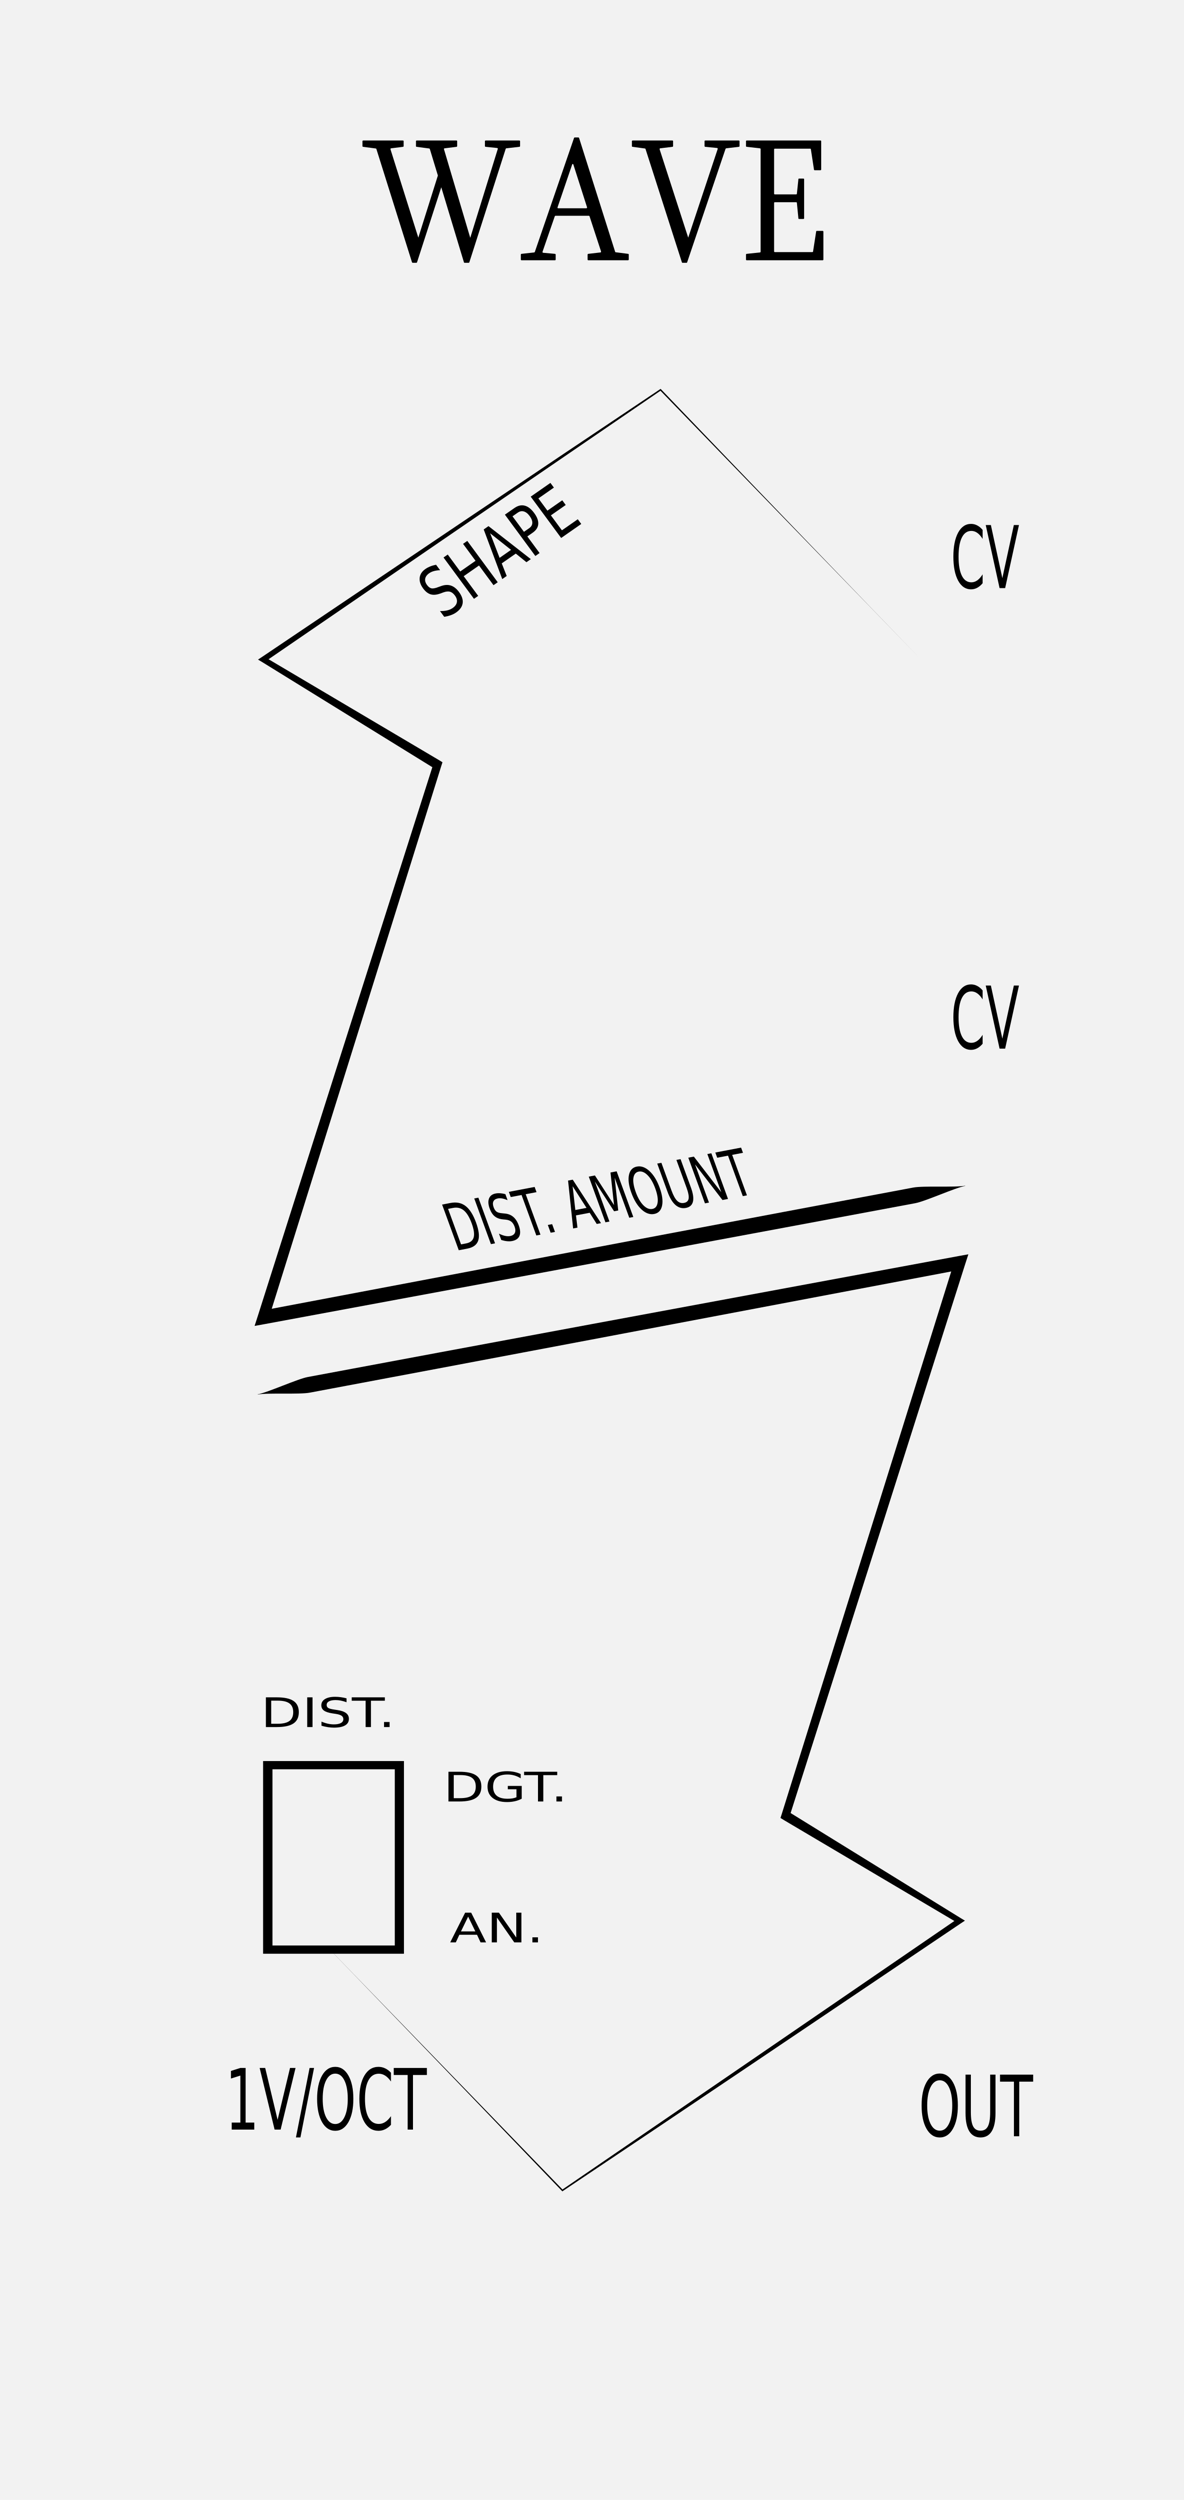 <?xml version="1.0" encoding="UTF-8" standalone="no"?>
<!-- Created with Inkscape (http://www.inkscape.org/) -->

<svg
   xmlns:dc="http://purl.org/dc/elements/1.1/"
   xmlns:cc="http://creativecommons.org/ns#"
   xmlns:rdf="http://www.w3.org/1999/02/22-rdf-syntax-ns#"
   xmlns:svg="http://www.w3.org/2000/svg"
   xmlns="http://www.w3.org/2000/svg"
   xmlns:sodipodi="http://sodipodi.sourceforge.net/DTD/sodipodi-0.dtd"
   xmlns:inkscape="http://www.inkscape.org/namespaces/inkscape"
   width="180"
   height="380"
   viewBox="0 0 47.625 100.542"
   version="1.1"
   id="svg8"
   inkscape:version="0.92.4 (5da689c313, 2019-01-14)"
   sodipodi:docname="MyModule2.svg">
  <defs
     id="defs2">
    <inkscape:path-effect
       effect="powerstroke"
       id="path-effect154"
       is_visible="true"
       offset_points="1.1951773e-06,0.132"
       sort_points="true"
       interpolator_type="CubicBezierJohan"
       interpolator_beta="0.2"
       start_linecap_type="zerowidth"
       linejoin_type="extrp_arc"
       miter_limit="4"
       end_linecap_type="zerowidth" />
    <inkscape:path-effect
       effect="bspline"
       id="path-effect152"
       is_visible="true"
       weight="33.333"
       steps="2"
       helper_size="0"
       apply_no_weight="true"
       apply_with_weight="true"
       only_selected="false" />
    <inkscape:path-effect
       effect="powerstroke"
       id="path-effect148"
       is_visible="true"
       offset_points="0.073,0.046"
       sort_points="true"
       interpolator_type="CubicBezierJohan"
       interpolator_beta="0.2"
       start_linecap_type="zerowidth"
       linejoin_type="extrp_arc"
       miter_limit="4"
       end_linecap_type="zerowidth" />
    <inkscape:path-effect
       effect="powerstroke"
       id="path-effect6405"
       is_visible="true"
       offset_points="0,0.132"
       sort_points="true"
       interpolator_type="CubicBezierJohan"
       interpolator_beta="0.2"
       start_linecap_type="zerowidth"
       linejoin_type="extrp_arc"
       miter_limit="4"
       end_linecap_type="zerowidth" />
    <inkscape:path-effect
       effect="bspline"
       id="path-effect152-5"
       is_visible="true"
       weight="33.333"
       steps="2"
       helper_size="0"
       apply_no_weight="true"
       apply_with_weight="true"
       only_selected="false" />
    <inkscape:path-effect
       effect="powerstroke"
       id="path-effect154-5"
       is_visible="true"
       offset_points="0,0.132"
       sort_points="true"
       interpolator_type="CubicBezierJohan"
       interpolator_beta="0.2"
       start_linecap_type="zerowidth"
       linejoin_type="extrp_arc"
       miter_limit="4"
       end_linecap_type="zerowidth" />
    <inkscape:path-effect
       effect="powerstroke"
       id="path-effect148-3"
       is_visible="true"
       offset_points="0.073,0.046"
       sort_points="true"
       interpolator_type="CubicBezierJohan"
       interpolator_beta="0.2"
       start_linecap_type="zerowidth"
       linejoin_type="extrp_arc"
       miter_limit="4"
       end_linecap_type="zerowidth" />
  </defs>
  <sodipodi:namedview
     id="base"
     pagecolor="#ffffff"
     bordercolor="#666666"
     borderopacity="1.0"
     inkscape:pageopacity="0.0"
     inkscape:pageshadow="2"
     inkscape:zoom="1.979899"
     inkscape:cx="110.76421"
     inkscape:cy="175.66412"
     inkscape:document-units="mm"
     inkscape:current-layer="layer1"
     showgrid="false"
     units="px"
     inkscape:snap-bbox="true"
     inkscape:snap-page="true"
     inkscape:bbox-nodes="true"
     inkscape:snap-bbox-edge-midpoints="true"
     inkscape:window-width="1920"
     inkscape:window-height="1001"
     inkscape:window-x="-9"
     inkscape:window-y="-9"
     inkscape:window-maximized="1" />
  <g
     inkscape:label="Layer 1"
     inkscape:groupmode="layer"
     id="layer1"
     transform="translate(0,-196.458)">
    <path
       style="opacity:1;vector-effect:none;fill:#f2f2f2;fill-opacity:1;fill-rule:evenodd;stroke:none;stroke-width:0.687;stroke-linecap:butt;stroke-linejoin:round;stroke-miterlimit:4;stroke-dasharray:none;stroke-dashoffset:0;stroke-opacity:1;paint-order:normal"
       d="M 0,196.458 H 47.625 V 297 H 0 Z"
       id="rect817"
       inkscape:connector-curvature="0"
       inkscape:export-filename="C:\Users\Erik\rect817.png"
       inkscape:export-xdpi="96"
       inkscape:export-ydpi="96" />
    <g
       aria-label="WAVE"
       transform="matrix(0.155,0,0,0.179,-12.881,192.136)"
       style="font-style:normal;font-variant:normal;font-weight:normal;font-stretch:normal;font-size:40px;line-height:1.25;font-family:Sylfaen;-inkscape-font-specification:Sylfaen;letter-spacing:0px;word-spacing:0px;fill:#000000;fill-opacity:1;stroke:none"
       id="flowRoot3805">
      <path
         d="m 187.656,55.711 q 0.195,0 0.195,0.195 v 1.035 q 0,0.195 -0.195,0.195 l -3.047,0.332 q -0.117,0 -0.156,0.078 -0.039,0.078 0,0.195 l 7.207,19.805 5.078,-13.965 -2.09,-5.957 q -0.078,-0.117 -0.156,-0.117 l -3.281,-0.371 q -0.156,0 -0.156,-0.195 V 55.906 q 0,-0.195 0.195,-0.195 h 10.293 q 0.195,0 0.195,0.195 v 1.035 q 0,0.195 -0.195,0.195 l -3.047,0.332 q -0.254,0 -0.156,0.273 l 6.797,19.844 7.129,-19.922 q 0.117,-0.234 -0.215,-0.273 l -2.91,-0.254 q -0.195,-0.02 -0.195,-0.195 V 55.906 q 0,-0.195 0.195,-0.195 h 8.711 q 0.215,0 0.215,0.195 v 1.035 q 0,0.195 -0.215,0.195 l -3.359,0.332 q -0.117,0 -0.156,0.117 l -9.434,25.488 q -0.039,0.117 -0.156,0.117 h -1.094 q -0.117,0 -0.156,-0.117 l -5.879,-16.855 -6.289,16.855 q -0.078,0.117 -0.156,0.117 h -0.996 q -0.098,-0.02 -0.156,-0.117 L 180.781,57.625 q -0.039,-0.117 -0.156,-0.117 l -3.281,-0.371 q -0.176,0 -0.176,-0.195 V 55.906 q 0,-0.195 0.215,-0.195 z"
         id="path177"
         inkscape:connector-curvature="0"
         style="fill:#000000" />
      <path
         d="m 231.895,61.101 q -0.078,-0.117 -0.156,-0.117 -0.117,0 -0.156,0.117 l -3.77,9.57 q -0.117,0.273 0.176,0.273 h 7.227 q 0.312,0 0.215,-0.273 z m 3.887,21.523 q -0.195,0 -0.195,-0.195 v -1.035 q 0,-0.215 0.195,-0.215 l 3.125,-0.312 q 0.117,0 0.156,-0.078 0.039,-0.078 0,-0.195 l -2.969,-7.852 q -0.078,-0.117 -0.156,-0.117 h -8.711 q -0.098,0.02 -0.156,0.117 l -3.164,7.93 q -0.098,0.254 0.195,0.273 l 3.008,0.234 q 0.195,0.02 0.195,0.215 v 1.035 q 0,0.195 -0.195,0.195 h -8.652 q -0.195,0 -0.195,-0.195 v -1.035 q 0,-0.215 0.195,-0.215 l 3.281,-0.312 q 0.098,-0.02 0.156,-0.117 l 10.176,-25.605 q 0.078,-0.117 0.156,-0.117 h 0.996 q 0.098,0.02 0.156,0.117 l 9.355,25.566 q 0.039,0.117 0.176,0.117 l 3.184,0.352 q 0.176,0 0.176,0.215 v 1.035 q 0,0.195 -0.215,0.195 z"
         id="path179"
         inkscape:connector-curvature="0"
         style="fill:#000000" />
      <path
         d="m 257.578,55.711 q 0.195,0 0.195,0.195 v 1.035 q 0,0.195 -0.195,0.195 l -3.125,0.332 q -0.117,0 -0.156,0.078 -0.039,0.078 0,0.195 l 7.402,19.805 7.637,-19.883 q 0.098,-0.254 -0.195,-0.273 l -3.008,-0.254 q -0.195,-0.02 -0.195,-0.195 V 55.906 q 0,-0.195 0.195,-0.195 h 8.691 q 0.195,0 0.195,0.195 v 1.035 q 0,0.195 -0.195,0.195 l -3.281,0.332 q -0.098,0.02 -0.156,0.117 l -9.961,25.488 q -0.039,0.117 -0.176,0.117 h -1.035 q -0.117,0 -0.156,-0.117 L 250.625,57.625 q -0.039,-0.117 -0.156,-0.117 l -3.203,-0.371 q -0.176,0 -0.176,-0.195 V 55.906 q 0,-0.195 0.215,-0.195 z"
         id="path181"
         inkscape:connector-curvature="0"
         style="fill:#000000" />
      <path
         d="m 296.016,55.711 q 0.195,0 0.195,0.195 v 6.27 q 0,0.215 -0.195,0.215 h -1.484 q -0.195,0 -0.195,-0.156 l -0.801,-4.531 q 0,-0.156 -0.195,-0.156 h -9.16 q -0.195,0 -0.195,0.195 v 9.883 q 0,0.195 0.195,0.195 h 5.508 q 0.215,0 0.215,-0.156 l 0.391,-3.242 q 0,-0.156 0.195,-0.156 h 1.094 q 0.195,0 0.195,0.195 v 8.691 q 0,0.195 -0.195,0.195 h -1.094 q -0.195,0 -0.195,-0.156 l -0.391,-3.438 q 0,-0.176 -0.215,-0.176 h -5.508 q -0.195,0 -0.195,0.215 V 80.594 q 0,0.195 0.195,0.195 h 9.707 q 0.215,0 0.215,-0.156 l 0.801,-4.453 q 0,-0.156 0.195,-0.156 h 1.484 q 0.195,0 0.195,0.195 v 6.211 q 0,0.195 -0.195,0.195 h -19.688 q -0.195,0 -0.195,-0.195 v -1.035 q 0,-0.215 0.195,-0.215 l 3.398,-0.312 q 0.195,0 0.195,-0.195 V 57.586 q -0.078,-0.117 -0.195,-0.117 l -3.398,-0.332 q -0.195,0 -0.195,-0.195 V 55.906 q 0,-0.195 0.195,-0.195 z"
         id="path183"
         inkscape:connector-curvature="0"
         style="fill:#000000" />
    </g>
    <rect
       style="fill:#000000;fill-opacity:0;stroke-width:0;stroke-miterlimit:4;stroke-dasharray:none"
       id="rect3816"
       width="3.475"
       height="62.675"
       x="-25.843"
       y="220.962" />
    <rect
       style="fill:#000000;fill-opacity:0;stroke-width:0;stroke-miterlimit:4;stroke-dasharray:none"
       id="rect3818"
       width="2.405"
       height="28.731"
       x="-21.701"
       y="237.666" />
    <rect
       style="opacity:1;fill:#000000;fill-opacity:1;stroke-width:0;stroke-miterlimit:4;stroke-dasharray:none"
       id="rect3824"
       width="1.323"
       height="47.445"
       x="-29.104"
       y="212.547" />
    <rect
       style="opacity:1;fill:#000000;fill-opacity:1;stroke-width:0;stroke-miterlimit:4;stroke-dasharray:none"
       id="rect3824-6"
       width="13.229"
       height="0.265"
       x="-29.104"
       y="217.625" />
    <circle
       style="opacity:1;fill:#000000;fill-opacity:1;stroke-width:0;stroke-miterlimit:4;stroke-dasharray:none"
       id="path4654"
       cx="-28.443"
       cy="212.86"
       r="1.323" />
    <rect
       style="opacity:1;fill:#000000;fill-opacity:1;stroke-width:0;stroke-miterlimit:4;stroke-dasharray:none"
       id="rect3824-6-3"
       width="13.229"
       height="0.265"
       x="-29.104"
       y="235.881" />
    <path
       sodipodi:type="star"
       style="opacity:1;fill:#000000;fill-opacity:1;stroke:none;stroke-width:0;stroke-miterlimit:4;stroke-dasharray:none"
       id="path4697"
       sodipodi:sides="3"
       sodipodi:cx="11.939996"
       sodipodi:cy="262.1633"
       sodipodi:r1="1.3229165"
       sodipodi:r2="0.66145825"
       sodipodi:arg1="0"
       sodipodi:arg2="1.0471976"
       inkscape:flatsided="true"
       inkscape:rounded="0"
       inkscape:randomized="0"
       d="m 13.263,262.163 -1.984,1.146 v -2.291 z"
       transform="matrix(0,3.73,-6.237,0,1613.242,217.887)"
       inkscape:transform-center-y="1.2336869"
       inkscape:transform-center-x="3.6956466e-06" />
    <path
       sodipodi:type="star"
       style="opacity:1;fill:#000000;fill-opacity:1;stroke:none;stroke-width:0;stroke-miterlimit:4;stroke-dasharray:none"
       id="path4697-0"
       sodipodi:sides="3"
       sodipodi:cx="11.939996"
       sodipodi:cy="262.1633"
       sodipodi:r1="1.3229165"
       sodipodi:r2="0.66145825"
       sodipodi:arg1="0"
       sodipodi:arg2="1.0471976"
       inkscape:flatsided="true"
       inkscape:rounded="0"
       inkscape:randomized="0"
       d="m 13.263,262.163 -1.984,1.146 v -2.291 z"
       transform="matrix(0,2.984,-5.083,0,1310.521,226.306)"
       inkscape:transform-center-y="0.9867968"
       inkscape:transform-center-x="-2.5137176e-06" />
    <rect
       style="opacity:1;fill:#000000;fill-opacity:1;stroke-width:0;stroke-miterlimit:4;stroke-dasharray:none"
       id="rect3824-8"
       width="2.117"
       height="14.528"
       x="-23.019"
       y="265.879" />
    <rect
       style="opacity:1;fill:#000000;fill-opacity:1;stroke-width:0;stroke-miterlimit:4;stroke-dasharray:none"
       id="rect3824-6-3-7"
       width="13.229"
       height="0.265"
       x="-27.781"
       y="280.226" />
    <rect
       style="opacity:1;fill:#000000;fill-opacity:1;stroke:none;stroke-width:0;stroke-miterlimit:4;stroke-dasharray:none"
       id="rect6178"
       width="5.865"
       height="7.749"
       x="-17.63"
       y="277.676" />
    <rect
       style="opacity:1;fill:#000000;fill-opacity:1;stroke:none;stroke-width:0;stroke-miterlimit:4;stroke-dasharray:none"
       id="rect6178-2"
       width="5.865"
       height="7.749"
       x="-32.79"
       y="277.737" />
    <rect
       style="opacity:1;fill:#000000;fill-opacity:1;stroke:none;stroke-width:0;stroke-miterlimit:4;stroke-dasharray:none"
       id="rect6178-3"
       width="5.665"
       height="7.749"
       x="10.583"
       y="267.285" />
    <rect
       style="opacity:1;fill:#000000;fill-opacity:1;stroke:none;stroke-width:0;stroke-miterlimit:4;stroke-dasharray:none"
       id="rect6201"
       width="9.88"
       height="1.002"
       x="-27.447"
       y="259.215" />
    <g
       aria-label="AN."
       transform="matrix(0.054,0,0,0.041,12.624,264.66)"
       style="font-style:normal;font-weight:normal;font-size:40px;line-height:1.25;font-family:sans-serif;letter-spacing:0px;word-spacing:0px;fill:#000000;fill-opacity:1;stroke:none"
       id="flowRoot6203">
      <path
         d="m 114.939,216.623 -5.352,14.512 h 10.723 z m -2.227,-3.887 h 4.473 l 11.113,29.16 h -4.102 l -2.656,-7.48 h -13.145 l -2.656,7.48 h -4.16 z"
         id="path250"
         inkscape:connector-curvature="0"
         style="fill:#000000" />
      <path
         d="m 132.537,212.736 h 5.312 l 12.93,24.395 v -24.395 h 3.828 v 29.16 h -5.312 l -12.93,-24.395 v 24.395 h -3.828 z"
         id="path252"
         inkscape:connector-curvature="0"
         style="fill:#000000" />
      <path
         d="m 162.811,236.936 h 4.121 v 4.961 h -4.121 z"
         id="path254"
         inkscape:connector-curvature="0"
         style="fill:#000000" />
    </g>
    <g
       aria-label="DGT."
       transform="matrix(0.054,0,0,0.041,12.358,258.993)"
       style="font-style:normal;font-weight:normal;font-size:40px;line-height:1.25;font-family:sans-serif;letter-spacing:0px;word-spacing:0px;fill:#000000;fill-opacity:1;stroke:none"
       id="flowRoot6203-6">
      <path
         d="m 109.139,215.979 v 22.676 h 4.766 q 6.035,0 8.828,-2.734 2.812,-2.734 2.812,-8.633 0,-5.859 -2.812,-8.574 -2.793,-2.734 -8.828,-2.734 z m -3.945,-3.242 h 8.105 q 8.477,0 12.441,3.535 3.965,3.516 3.965,11.016 0,7.539 -3.984,11.074 -3.984,3.535 -12.422,3.535 h -8.105 z"
         id="path230"
         inkscape:connector-curvature="0"
         style="fill:#000000" />
      <path
         d="m 155.857,237.736 v -7.832 h -6.445 v -3.242 h 10.352 v 12.52 q -2.285,1.621 -5.039,2.461 -2.754,0.82 -5.879,0.82 -6.836,0 -10.703,-3.984 -3.848,-4.004 -3.848,-11.133 0,-7.148 3.848,-11.133 3.867,-4.004 10.703,-4.004 2.852,0 5.41,0.703 2.578,0.703 4.746,2.07 v 4.199 q -2.188,-1.855 -4.648,-2.793 -2.461,-0.938 -5.176,-0.938 -5.352,0 -8.047,2.988 -2.676,2.988 -2.676,8.906 0,5.898 2.676,8.887 2.695,2.988 8.047,2.988 2.09,0 3.73,-0.352 1.641,-0.371 2.949,-1.133 z"
         id="path232"
         inkscape:connector-curvature="0"
         style="fill:#000000" />
      <path
         d="m 161.541,212.736 h 24.668 v 3.32 h -10.352 v 25.84 h -3.965 v -25.84 h -10.352 z"
         id="path234"
         inkscape:connector-curvature="0"
         style="fill:#000000" />
      <path
         d="m 185.623,236.936 h 4.121 v 4.961 h -4.121 z"
         id="path236"
         inkscape:connector-curvature="0"
         style="fill:#000000" />
    </g>
    <g
       aria-label="DIST."
       transform="matrix(0.054,0,0,0.041,5.015,256)"
       style="font-style:normal;font-weight:normal;font-size:40px;line-height:1.25;font-family:sans-serif;letter-spacing:0px;word-spacing:0px;fill:#000000;fill-opacity:1;stroke:none"
       id="flowRoot6203-6-2">
      <path
         d="m 109.139,215.979 v 22.676 h 4.766 q 6.035,0 8.828,-2.734 2.812,-2.734 2.812,-8.633 0,-5.859 -2.812,-8.574 -2.793,-2.734 -8.828,-2.734 z m -3.945,-3.242 h 8.105 q 8.477,0 12.441,3.535 3.965,3.516 3.965,11.016 0,7.539 -3.984,11.074 -3.984,3.535 -12.422,3.535 h -8.105 z"
         id="path239"
         inkscape:connector-curvature="0"
         style="fill:#000000" />
      <path
         d="m 135.975,212.736 h 3.945 v 29.16 h -3.945 z"
         id="path241"
         inkscape:connector-curvature="0"
         style="fill:#000000" />
      <path
         d="m 165.252,213.693 v 3.848 q -2.246,-1.074 -4.238,-1.602 -1.992,-0.527 -3.848,-0.527 -3.223,0 -4.98,1.25 -1.738,1.25 -1.738,3.555 0,1.934 1.152,2.93 1.172,0.977 4.414,1.582 l 2.383,0.488 q 4.414,0.84 6.504,2.969 2.109,2.109 2.109,5.664 0,4.238 -2.852,6.426 -2.832,2.188 -8.32,2.188 -2.07,0 -4.414,-0.469 -2.324,-0.469 -4.824,-1.387 v -4.062 q 2.402,1.348 4.707,2.031 2.305,0.684 4.531,0.684 3.379,0 5.215,-1.328 1.836,-1.328 1.836,-3.789 0,-2.148 -1.328,-3.359 -1.309,-1.211 -4.316,-1.816 l -2.402,-0.469 q -4.414,-0.879 -6.387,-2.754 -1.973,-1.875 -1.973,-5.215 0,-3.867 2.715,-6.094 2.734,-2.227 7.52,-2.227 2.051,0 4.18,0.371 2.129,0.371 4.355,1.113 z"
         id="path243"
         inkscape:connector-curvature="0"
         style="fill:#000000" />
      <path
         d="m 169.119,212.736 h 24.668 v 3.32 h -10.352 v 25.84 h -3.965 v -25.84 h -10.352 z"
         id="path245"
         inkscape:connector-curvature="0"
         style="fill:#000000" />
      <path
         d="m 193.201,236.936 h 4.121 v 4.961 h -4.121 z"
         id="path247"
         inkscape:connector-curvature="0"
         style="fill:#000000" />
    </g>
    <g
       aria-label="CV"
       transform="matrix(0.054,0,0,0.085,-20.882,194.263)"
       style="font-style:normal;font-weight:normal;font-size:40px;line-height:1.25;font-family:sans-serif;letter-spacing:0px;word-spacing:0px;fill:#000000;fill-opacity:1;stroke:none"
       id="flowRoot6203-6-2-8">
      <path
         d="m 127.029,214.982 v 4.16 q -1.992,-1.855 -4.258,-2.773 -2.246,-0.918 -4.785,-0.918 -5,0 -7.656,3.066 -2.656,3.047 -2.656,8.828 0,5.762 2.656,8.828 2.656,3.047 7.656,3.047 2.539,0 4.785,-0.918 2.266,-0.918 4.258,-2.773 v 4.121 q -2.07,1.406 -4.395,2.109 -2.305,0.703 -4.883,0.703 -6.621,0 -10.43,-4.043 -3.809,-4.062 -3.809,-11.074 0,-7.031 3.809,-11.074 3.809,-4.062 10.43,-4.062 2.617,0 4.922,0.703 2.324,0.684 4.355,2.07 z"
         id="path225"
         inkscape:connector-curvature="0"
         style="fill:#000000" />
      <path
         d="m 140.682,241.896 -11.133,-29.16 h 4.121 l 9.238,24.551 9.258,-24.551 h 4.102 l -11.113,29.16 z"
         id="path227"
         inkscape:connector-curvature="0"
         style="fill:#000000" />
    </g>
    <g
       aria-label="CV"
       transform="matrix(0.05,0,0,0.087,33.173,217.587)"
       style="font-style:normal;font-weight:normal;font-size:40px;line-height:1.25;font-family:sans-serif;letter-spacing:0px;word-spacing:0px;fill:#000000;fill-opacity:1;stroke:none"
       id="flowRoot6203-6-2-8-7">
      <path
         d="m 127.029,214.982 v 4.16 q -1.992,-1.855 -4.258,-2.773 -2.246,-0.918 -4.785,-0.918 -5,0 -7.656,3.066 -2.656,3.047 -2.656,8.828 0,5.762 2.656,8.828 2.656,3.047 7.656,3.047 2.539,0 4.785,-0.918 2.266,-0.918 4.258,-2.773 v 4.121 q -2.07,1.406 -4.395,2.109 -2.305,0.703 -4.883,0.703 -6.621,0 -10.43,-4.043 -3.809,-4.062 -3.809,-11.074 0,-7.031 3.809,-11.074 3.809,-4.062 10.43,-4.062 2.617,0 4.922,0.703 2.324,0.684 4.355,2.07 z"
         id="path220"
         inkscape:connector-curvature="0"
         style="fill:#000000" />
      <path
         d="m 140.682,241.896 -11.133,-29.16 h 4.121 l 9.238,24.551 9.258,-24.551 h 4.102 l -11.113,29.16 z"
         id="path222"
         inkscape:connector-curvature="0"
         style="fill:#000000" />
    </g>
    <g
       aria-label="OUT"
       transform="matrix(0.054,0,0,0.085,31.481,261.814)"
       style="font-style:normal;font-weight:normal;font-size:40px;line-height:1.25;font-family:sans-serif;letter-spacing:0px;word-spacing:0px;fill:#000000;fill-opacity:1;stroke:none"
       id="flowRoot6203-6-2-8-72">
      <path
         d="m 117.029,215.412 q -4.297,0 -6.836,3.203 -2.52,3.203 -2.52,8.73 0,5.508 2.52,8.711 2.539,3.203 6.836,3.203 4.297,0 6.797,-3.203 2.52,-3.203 2.52,-8.711 0,-5.527 -2.52,-8.73 -2.5,-3.203 -6.797,-3.203 z m 0,-3.203 q 6.133,0 9.805,4.121 3.672,4.102 3.672,11.016 0,6.895 -3.672,11.016 -3.672,4.102 -9.805,4.102 -6.152,0 -9.844,-4.102 -3.672,-4.102 -3.672,-11.016 0,-6.914 3.672,-11.016 3.691,-4.121 9.844,-4.121 z"
         id="path270"
         inkscape:connector-curvature="0"
         style="fill:#000000" />
      <path
         d="m 136.229,212.736 h 3.965 v 17.715 q 0,4.688 1.699,6.758 1.699,2.051 5.508,2.051 3.789,0 5.488,-2.051 1.699,-2.07 1.699,-6.758 v -17.715 h 3.965 v 18.203 q 0,5.703 -2.832,8.613 -2.812,2.91 -8.32,2.91 -5.527,0 -8.359,-2.91 -2.812,-2.91 -2.812,-8.613 z"
         id="path272"
         inkscape:connector-curvature="0"
         style="fill:#000000" />
      <path
         d="m 161.932,212.736 h 24.668 v 3.32 h -10.352 v 25.84 h -3.965 v -25.84 h -10.352 z"
         id="path274"
         inkscape:connector-curvature="0"
         style="fill:#000000" />
    </g>
    <g
       aria-label="1V/OCT"
       transform="matrix(0.054,0,0,0.085,3.584,261.546)"
       style="font-style:normal;font-weight:normal;font-size:40px;line-height:1.25;font-family:sans-serif;letter-spacing:0px;word-spacing:0px;fill:#000000;fill-opacity:1;stroke:none"
       id="flowRoot6203-6-2-8-72-8">
      <path
         d="m 106.229,238.576 h 6.445 v -22.246 l -7.012,1.406 v -3.594 l 6.973,-1.406 h 3.945 v 25.84 h 6.445 v 3.32 h -16.797 z"
         id="path257"
         inkscape:connector-curvature="0"
         style="fill:#000000" />
      <path
         d="m 138.182,241.896 -11.133,-29.16 h 4.121 l 9.238,24.551 9.258,-24.551 h 4.102 l -11.113,29.16 z"
         id="path259"
         inkscape:connector-curvature="0"
         style="fill:#000000" />
      <path
         d="m 164.236,212.736 h 3.32 l -10.156,32.871 h -3.32 z"
         id="path261"
         inkscape:connector-curvature="0"
         style="fill:#000000" />
      <path
         d="m 183.357,215.412 q -4.297,0 -6.836,3.203 -2.52,3.203 -2.52,8.73 0,5.508 2.52,8.711 2.539,3.203 6.836,3.203 4.297,0 6.797,-3.203 2.52,-3.203 2.52,-8.711 0,-5.527 -2.52,-8.73 -2.5,-3.203 -6.797,-3.203 z m 0,-3.203 q 6.133,0 9.805,4.121 3.672,4.102 3.672,11.016 0,6.895 -3.672,11.016 -3.672,4.102 -9.805,4.102 -6.152,0 -9.844,-4.102 -3.672,-4.102 -3.672,-11.016 0,-6.914 3.672,-11.016 3.691,-4.121 9.844,-4.121 z"
         id="path263"
         inkscape:connector-curvature="0"
         style="fill:#000000" />
      <path
         d="m 224.842,214.982 v 4.16 q -1.992,-1.855 -4.258,-2.773 -2.246,-0.918 -4.785,-0.918 -5,0 -7.656,3.066 -2.656,3.047 -2.656,8.828 0,5.762 2.656,8.828 2.656,3.047 7.656,3.047 2.539,0 4.785,-0.918 2.266,-0.918 4.258,-2.773 v 4.121 q -2.07,1.406 -4.395,2.109 -2.305,0.703 -4.883,0.703 -6.621,0 -10.43,-4.043 -3.809,-4.062 -3.809,-11.074 0,-7.031 3.809,-11.074 3.809,-4.062 10.43,-4.062 2.617,0 4.922,0.703 2.324,0.684 4.355,2.07 z"
         id="path265"
         inkscape:connector-curvature="0"
         style="fill:#000000" />
      <path
         d="m 226.932,212.736 h 24.668 v 3.32 h -10.352 v 25.84 h -3.965 v -25.84 h -10.352 z"
         id="path267"
         inkscape:connector-curvature="0"
         style="fill:#000000" />
    </g>
    <g
       aria-label="SHAPE"
       transform="matrix(0.043,-0.03,0.042,0.057,3.29,210.671)"
       style="font-style:normal;font-weight:normal;font-size:40px;line-height:1.25;font-family:sans-serif;letter-spacing:0px;word-spacing:0px;fill:#000000;fill-opacity:1;stroke:none"
       id="flowRoot6203-6-2-8-6">
      <path
         d="m 122.674,213.693 v 3.848 q -2.246,-1.074 -4.238,-1.602 -1.992,-0.527 -3.848,-0.527 -3.223,0 -4.98,1.25 -1.738,1.25 -1.738,3.555 0,1.934 1.152,2.93 1.172,0.977 4.414,1.582 l 2.383,0.488 q 4.414,0.84 6.504,2.969 2.109,2.109 2.109,5.664 0,4.238 -2.852,6.426 -2.832,2.188 -8.32,2.188 -2.07,0 -4.414,-0.469 -2.324,-0.469 -4.824,-1.387 v -4.062 q 2.402,1.348 4.707,2.031 2.305,0.684 4.531,0.684 3.379,0 5.215,-1.328 1.836,-1.328 1.836,-3.789 0,-2.148 -1.328,-3.359 -1.309,-1.211 -4.316,-1.816 l -2.402,-0.469 q -4.414,-0.879 -6.387,-2.754 -1.973,-1.875 -1.973,-5.215 0,-3.867 2.715,-6.094 2.734,-2.227 7.52,-2.227 2.051,0 4.18,0.371 2.129,0.371 4.355,1.113 z"
         id="path186"
         inkscape:connector-curvature="0"
         style="fill:#000000" />
      <path
         d="m 130.584,212.736 h 3.945 v 11.953 h 14.336 v -11.953 h 3.945 v 29.16 h -3.945 V 228.01 H 134.529 v 13.887 h -3.945 z"
         id="path188"
         inkscape:connector-curvature="0"
         style="fill:#000000" />
      <path
         d="m 170.408,216.623 -5.352,14.512 h 10.723 z m -2.227,-3.887 h 4.473 l 11.113,29.16 h -4.102 l -2.656,-7.48 h -13.145 l -2.656,7.48 h -4.16 z"
         id="path190"
         inkscape:connector-curvature="0"
         style="fill:#000000" />
      <path
         d="m 191.951,215.979 v 10.957 h 4.961 q 2.754,0 4.258,-1.426 1.504,-1.426 1.504,-4.062 0,-2.617 -1.504,-4.043 -1.504,-1.426 -4.258,-1.426 z m -3.945,-3.242 h 8.906 q 4.902,0 7.402,2.227 2.52,2.207 2.52,6.484 0,4.316 -2.52,6.523 -2.5,2.207 -7.402,2.207 h -4.961 v 11.719 h -3.945 z"
         id="path192"
         inkscape:connector-curvature="0"
         style="fill:#000000" />
      <path
         d="m 212.146,212.736 h 18.438 v 3.32 H 216.092 v 8.633 h 13.887 v 3.32 H 216.092 v 10.566 h 14.844 v 3.32 h -18.789 z"
         id="path194"
         inkscape:connector-curvature="0"
         style="fill:#000000" />
    </g>
    <g
       aria-label="DIST. AMOUNT"
       transform="matrix(0.042,-0.008,0.023,0.063,8.472,232.343)"
       style="font-style:normal;font-weight:normal;font-size:40px;line-height:1.25;font-family:sans-serif;letter-spacing:0px;word-spacing:0px;fill:#000000;fill-opacity:1;stroke:none"
       id="flowRoot6203-6-2-8-6-5">
      <path
         d="m 109.139,215.979 v 22.676 h 4.766 q 6.035,0 8.828,-2.734 2.812,-2.734 2.812,-8.633 0,-5.859 -2.812,-8.574 -2.793,-2.734 -8.828,-2.734 z m -3.945,-3.242 h 8.105 q 8.477,0 12.441,3.535 3.965,3.516 3.965,11.016 0,7.539 -3.984,11.074 -3.984,3.535 -12.422,3.535 h -8.105 z"
         id="path197"
         inkscape:connector-curvature="0"
         style="fill:#000000" />
      <path
         d="m 135.975,212.736 h 3.945 v 29.16 h -3.945 z"
         id="path199"
         inkscape:connector-curvature="0"
         style="fill:#000000" />
      <path
         d="m 165.252,213.693 v 3.848 q -2.246,-1.074 -4.238,-1.602 -1.992,-0.527 -3.848,-0.527 -3.223,0 -4.98,1.25 -1.738,1.25 -1.738,3.555 0,1.934 1.152,2.93 1.172,0.977 4.414,1.582 l 2.383,0.488 q 4.414,0.84 6.504,2.969 2.109,2.109 2.109,5.664 0,4.238 -2.852,6.426 -2.832,2.188 -8.32,2.188 -2.07,0 -4.414,-0.469 -2.324,-0.469 -4.824,-1.387 v -4.062 q 2.402,1.348 4.707,2.031 2.305,0.684 4.531,0.684 3.379,0 5.215,-1.328 1.836,-1.328 1.836,-3.789 0,-2.148 -1.328,-3.359 -1.309,-1.211 -4.316,-1.816 l -2.402,-0.469 q -4.414,-0.879 -6.387,-2.754 -1.973,-1.875 -1.973,-5.215 0,-3.867 2.715,-6.094 2.734,-2.227 7.52,-2.227 2.051,0 4.18,0.371 2.129,0.371 4.355,1.113 z"
         id="path201"
         inkscape:connector-curvature="0"
         style="fill:#000000" />
      <path
         d="m 169.119,212.736 h 24.668 v 3.32 h -10.352 v 25.84 h -3.965 v -25.84 h -10.352 z"
         id="path203"
         inkscape:connector-curvature="0"
         style="fill:#000000" />
      <path
         d="m 193.201,236.936 h 4.121 v 4.961 h -4.121 z"
         id="path205"
         inkscape:connector-curvature="0"
         style="fill:#000000" />
      <path
         d="m 228.064,216.623 -5.352,14.512 h 10.723 z m -2.227,-3.887 h 4.473 l 11.113,29.16 h -4.102 l -2.656,-7.48 h -13.145 l -2.656,7.48 h -4.16 z"
         id="path207"
         inkscape:connector-curvature="0"
         style="fill:#000000" />
      <path
         d="m 245.662,212.736 h 5.879 l 7.441,19.844 7.48,-19.844 h 5.879 v 29.16 h -3.848 v -25.605 l -7.52,20 h -3.965 l -7.52,-20 v 25.605 h -3.828 z"
         id="path209"
         inkscape:connector-curvature="0"
         style="fill:#000000" />
      <path
         d="m 292.029,215.412 q -4.297,0 -6.836,3.203 -2.52,3.203 -2.52,8.73 0,5.508 2.52,8.711 2.539,3.203 6.836,3.203 4.297,0 6.797,-3.203 2.52,-3.203 2.52,-8.711 0,-5.527 -2.52,-8.73 -2.5,-3.203 -6.797,-3.203 z m 0,-3.203 q 6.133,0 9.805,4.121 3.672,4.102 3.672,11.016 0,6.895 -3.672,11.016 -3.672,4.102 -9.805,4.102 -6.152,0 -9.844,-4.102 -3.672,-4.102 -3.672,-11.016 0,-6.914 3.672,-11.016 3.691,-4.121 9.844,-4.121 z"
         id="path211"
         inkscape:connector-curvature="0"
         style="fill:#000000" />
      <path
         d="m 311.229,212.736 h 3.965 v 17.715 q 0,4.688 1.699,6.758 1.699,2.051 5.508,2.051 3.789,0 5.488,-2.051 1.699,-2.07 1.699,-6.758 v -17.715 h 3.965 v 18.203 q 0,5.703 -2.832,8.613 -2.812,2.91 -8.32,2.91 -5.527,0 -8.359,-2.91 -2.812,-2.91 -2.812,-8.613 z"
         id="path213"
         inkscape:connector-curvature="0"
         style="fill:#000000" />
      <path
         d="m 340.975,212.736 h 5.312 l 12.93,24.395 v -24.395 h 3.828 v 29.16 h -5.312 l -12.93,-24.395 v 24.395 h -3.828 z"
         id="path215"
         inkscape:connector-curvature="0"
         style="fill:#000000" />
      <path
         d="m 366.854,212.736 h 24.668 v 3.32 h -10.352 v 25.84 h -3.965 v -25.84 h -10.352 z"
         id="path217"
         inkscape:connector-curvature="0"
         style="fill:#000000" />
    </g>
    <path
       style="fill:#000000;fill-rule:nonzero;stroke:none;stroke-width:0.265px;stroke-linecap:butt;stroke-linejoin:miter;stroke-opacity:1"
       d="M -5.012,241.687 C -2.269,238.385 5.958,228.477 8.701,225.175 Z M 8.497,225.006 c -2.743,3.303 -10.97,13.21 -13.713,16.513 z"
       id="path6403"
       inkscape:connector-curvature="0"
       inkscape:path-effect="#path-effect6405"
       inkscape:original-d="m 8.5989582,225.09002 3.4281698,-4.12821 1.296533,3.27776 4.819196,0.66146 z"
       transform="translate(-24.111,-4.044)" />
    <path
       style="fill:#000000;fill-rule:nonzero;stroke:none;stroke-width:0.265px;stroke-linecap:butt;stroke-linejoin:miter;stroke-opacity:1"
       d="m 8.807,224.127 c 0.075,-0.011 0.305,6.8e-4 0.38,-0.011 1.131,-0.171 2.768,-0.421 4.684,-0.714 -0.379,0.979 -0.801,2.068 -1.237,3.195 0,0 -0.01,0.025 -0.01,0.025 0,0 0.024,0.012 0.024,0.012 0.41,0.196 0.833,0.398 1.246,0.595 -1.005,0.556 -1.98,1.095 -2.862,1.582 -0.778,-0.649 -1.451,-1.206 -1.903,-1.584 0.452,0.377 1.121,0.938 1.902,1.595 0.901,-0.486 1.891,-1.025 2.91,-1.579 1e-6,-1e-5 0.03,-0.016 0.03,-0.016 0,0 -0.031,-0.015 -0.031,-0.015 -0.411,-0.205 -0.833,-0.415 -1.242,-0.619 0.45,-1.14 0.884,-2.24 1.272,-3.227 0,0 0.026,-0.065 0.026,-0.065 0,0 -0.069,0.01 -0.069,0.01 -1.947,0.291 -3.61,0.54 -4.755,0.713 -0.075,0.011 -0.291,0.091 -0.366,0.102 z"
       id="path146"
       inkscape:connector-curvature="0"
       inkscape:path-effect="#path-effect148"
       inkscape:original-d="m 8.8072311,224.12733 5.1266559,-0.77519 -1.271993,3.25573 1.271993,0.62023 -2.89728,1.58954 -1.906333,-1.58954"
       transform="matrix(-5.508,0,0,-6.826,87.331,1774.037)"
       sodipodi:nodetypes="cccccc" />
    <path
       style="fill:#000000;fill-rule:nonzero;stroke:none;stroke-width:0.265px;stroke-linecap:butt;stroke-linejoin:miter;stroke-opacity:1"
       d="m 8.41,224.71 c 10e-7,0 0.062,0.117 0.062,0.117 0.646,-0.34 1.524,-0.806 2.549,-1.353 0.483,-0.26 1.017,-0.549 1.582,-0.855 0.071,-0.039 0.12,-0.067 0.162,-0.088 0.04,-0.019 0.072,-0.032 0.106,-0.039 0.035,-0.007 0.076,-0.011 0.136,-0.01 0.06,9.7e-4 0.136,0.006 0.242,0.014 0.207,0.015 0.518,0.04 0.824,0.077 0.153,0.019 0.304,0.041 0.44,0.067 0.137,0.026 0.257,0.055 0.348,0.087 0.092,0.033 0.152,0.068 0.19,0.105 0.019,0.019 0.034,0.038 0.044,0.059 0.011,0.021 0.018,0.044 0.022,0.069 0.008,0.052 0.001,0.114 -0.015,0.188 -0.017,0.075 -0.044,0.16 -0.074,0.255 -0.065,0.202 -0.139,0.432 -0.15,0.638 -0.006,0.107 0.005,0.205 0.042,0.286 0.019,0.042 0.045,0.079 0.078,0.11 0.034,0.032 0.075,0.058 0.124,0.076 0.05,0.019 0.109,0.032 0.174,0.039 0.067,0.007 0.141,0.009 0.219,0.006 0.166,-0.006 0.356,-0.033 0.55,-0.068 0.435,-0.079 1.003,-0.226 1.368,-0.318 -0.37,0.093 -0.93,0.236 -1.37,0.311 -0.194,0.033 -0.384,0.057 -0.55,0.06 -0.078,0.002 -0.151,-0.001 -0.217,-0.01 -0.063,-0.008 -0.12,-0.022 -0.168,-0.042 -0.046,-0.019 -0.084,-0.044 -0.114,-0.075 -0.029,-0.029 -0.052,-0.064 -0.068,-0.103 -0.031,-0.075 -0.039,-0.167 -0.03,-0.27 0.018,-0.198 0.096,-0.421 0.168,-0.621 0.033,-0.093 0.065,-0.18 0.087,-0.257 0.021,-0.076 0.034,-0.148 0.028,-0.215 -0.003,-0.034 -0.01,-0.066 -0.024,-0.098 -0.013,-0.031 -0.032,-0.061 -0.058,-0.088 -0.05,-0.054 -0.123,-0.1 -0.222,-0.139 -0.098,-0.039 -0.224,-0.074 -0.363,-0.104 -0.139,-0.03 -0.292,-0.057 -0.446,-0.08 -0.308,-0.046 -0.622,-0.079 -0.828,-0.102 -0.103,-0.011 -0.183,-0.021 -0.248,-0.026 -0.066,-0.005 -0.12,-0.006 -0.173,2.5e-4 -0.054,0.007 -0.102,0.021 -0.154,0.042 -0.051,0.021 -0.109,0.049 -0.18,0.084 -0.572,0.292 -1.114,0.569 -1.601,0.819 -1.032,0.535 -1.913,0.993 -2.56,1.333 -10e-7,0 0.062,0.117 0.062,0.117 z"
       id="path150-7"
       inkscape:connector-curvature="0"
       inkscape:path-effect="#path-effect152;#path-effect154"
       inkscape:original-d="m 8.4099702,224.71008 c 0.9078095,-0.4773 1.8161198,-0.95486 2.7232518,-1.43181 0.56912,-0.29923 1.138419,-0.59855 1.707231,-0.89762 2.65e-4,-1.4e-4 2.65e-4,-1.4e-4 0,0 0.831057,0.0763 1.661235,0.1526 2.491465,0.2291 -0.07164,0.21116 -0.143599,0.42261 -0.215721,0.6339 -0.187645,0.55194 -0.37584,1.10487 -0.564114,1.65738 0.960807,-0.24296 1.921775,-0.48589 2.882068,-0.72859"
       transform="matrix(1,0,0,1.959,-35.608,-198.056)"
       sodipodi:nodetypes="cczcsccc" />
    <path
       style="fill:#000000;fill-rule:nonzero;stroke:none;stroke-width:0.265px;stroke-linecap:butt;stroke-linejoin:miter;stroke-opacity:1"
       d="m 8.807,224.127 c 0.075,-0.011 0.305,6.8e-4 0.38,-0.011 1.131,-0.171 2.768,-0.421 4.684,-0.714 -0.379,0.979 -0.801,2.068 -1.237,3.195 0,0 -0.01,0.025 -0.01,0.025 0,0 0.024,0.012 0.024,0.012 0.41,0.196 0.833,0.398 1.246,0.595 -1.005,0.556 -1.98,1.095 -2.862,1.582 -0.778,-0.649 -1.451,-1.206 -1.903,-1.584 0.452,0.377 1.121,0.938 1.902,1.595 0.901,-0.486 1.891,-1.025 2.91,-1.579 0,0 0.03,-0.016 0.03,-0.016 0,0 -0.031,-0.015 -0.031,-0.015 -0.411,-0.205 -0.833,-0.415 -1.242,-0.619 0.45,-1.14 0.884,-2.24 1.272,-3.227 0,0 0.026,-0.065 0.026,-0.065 0,0 -0.069,0.01 -0.069,0.01 -1.947,0.291 -3.61,0.54 -4.755,0.713 -0.075,0.011 -0.291,0.091 -0.366,0.102 z"
       id="path146-2"
       inkscape:connector-curvature="0"
       inkscape:path-effect="#path-effect148-3"
       inkscape:original-d="m 8.8072527,224.12733 5.1266343,-0.77519 -1.271993,3.25573 1.271993,0.62023 -2.89728,1.58954 -1.906333,-1.58954"
       transform="matrix(5.508,0,0,6.826,-38.139,-1277.348)"
       sodipodi:nodetypes="cccccc" />
    <g
       aria-label="CV"
       transform="matrix(0.05,0,0,0.087,33.173,199.066)"
       style="font-style:normal;font-weight:normal;font-size:40px;line-height:1.25;font-family:sans-serif;letter-spacing:0px;word-spacing:0px;fill:#000000;fill-opacity:1;stroke:none"
       id="flowRoot6203-6-2-8-7-3">
      <path
         d="m 127.029,214.982 v 4.16 q -1.992,-1.855 -4.258,-2.773 -2.246,-0.918 -4.785,-0.918 -5,0 -7.656,3.066 -2.656,3.047 -2.656,8.828 0,5.762 2.656,8.828 2.656,3.047 7.656,3.047 2.539,0 4.785,-0.918 2.266,-0.918 4.258,-2.773 v 4.121 q -2.07,1.406 -4.395,2.109 -2.305,0.703 -4.883,0.703 -6.621,0 -10.43,-4.043 -3.809,-4.062 -3.809,-11.074 0,-7.031 3.809,-11.074 3.809,-4.062 10.43,-4.062 2.617,0 4.922,0.703 2.324,0.684 4.355,2.07 z"
         id="path220-7"
         inkscape:connector-curvature="0"
         style="fill:#000000" />
      <path
         d="m 140.682,241.896 -11.133,-29.16 h 4.121 l 9.238,24.551 9.258,-24.551 h 4.102 l -11.113,29.16 z"
         id="path222-1"
         inkscape:connector-curvature="0"
         style="fill:#000000" />
    </g>
    <rect
       style="opacity:1;fill:#f2f2f2;fill-opacity:1;stroke:none;stroke-width:0;stroke-miterlimit:4;stroke-dasharray:none"
       id="rect6178-3-3"
       width="4.92"
       height="7.087"
       x="10.96"
       y="267.616" />
  </g>
</svg>
